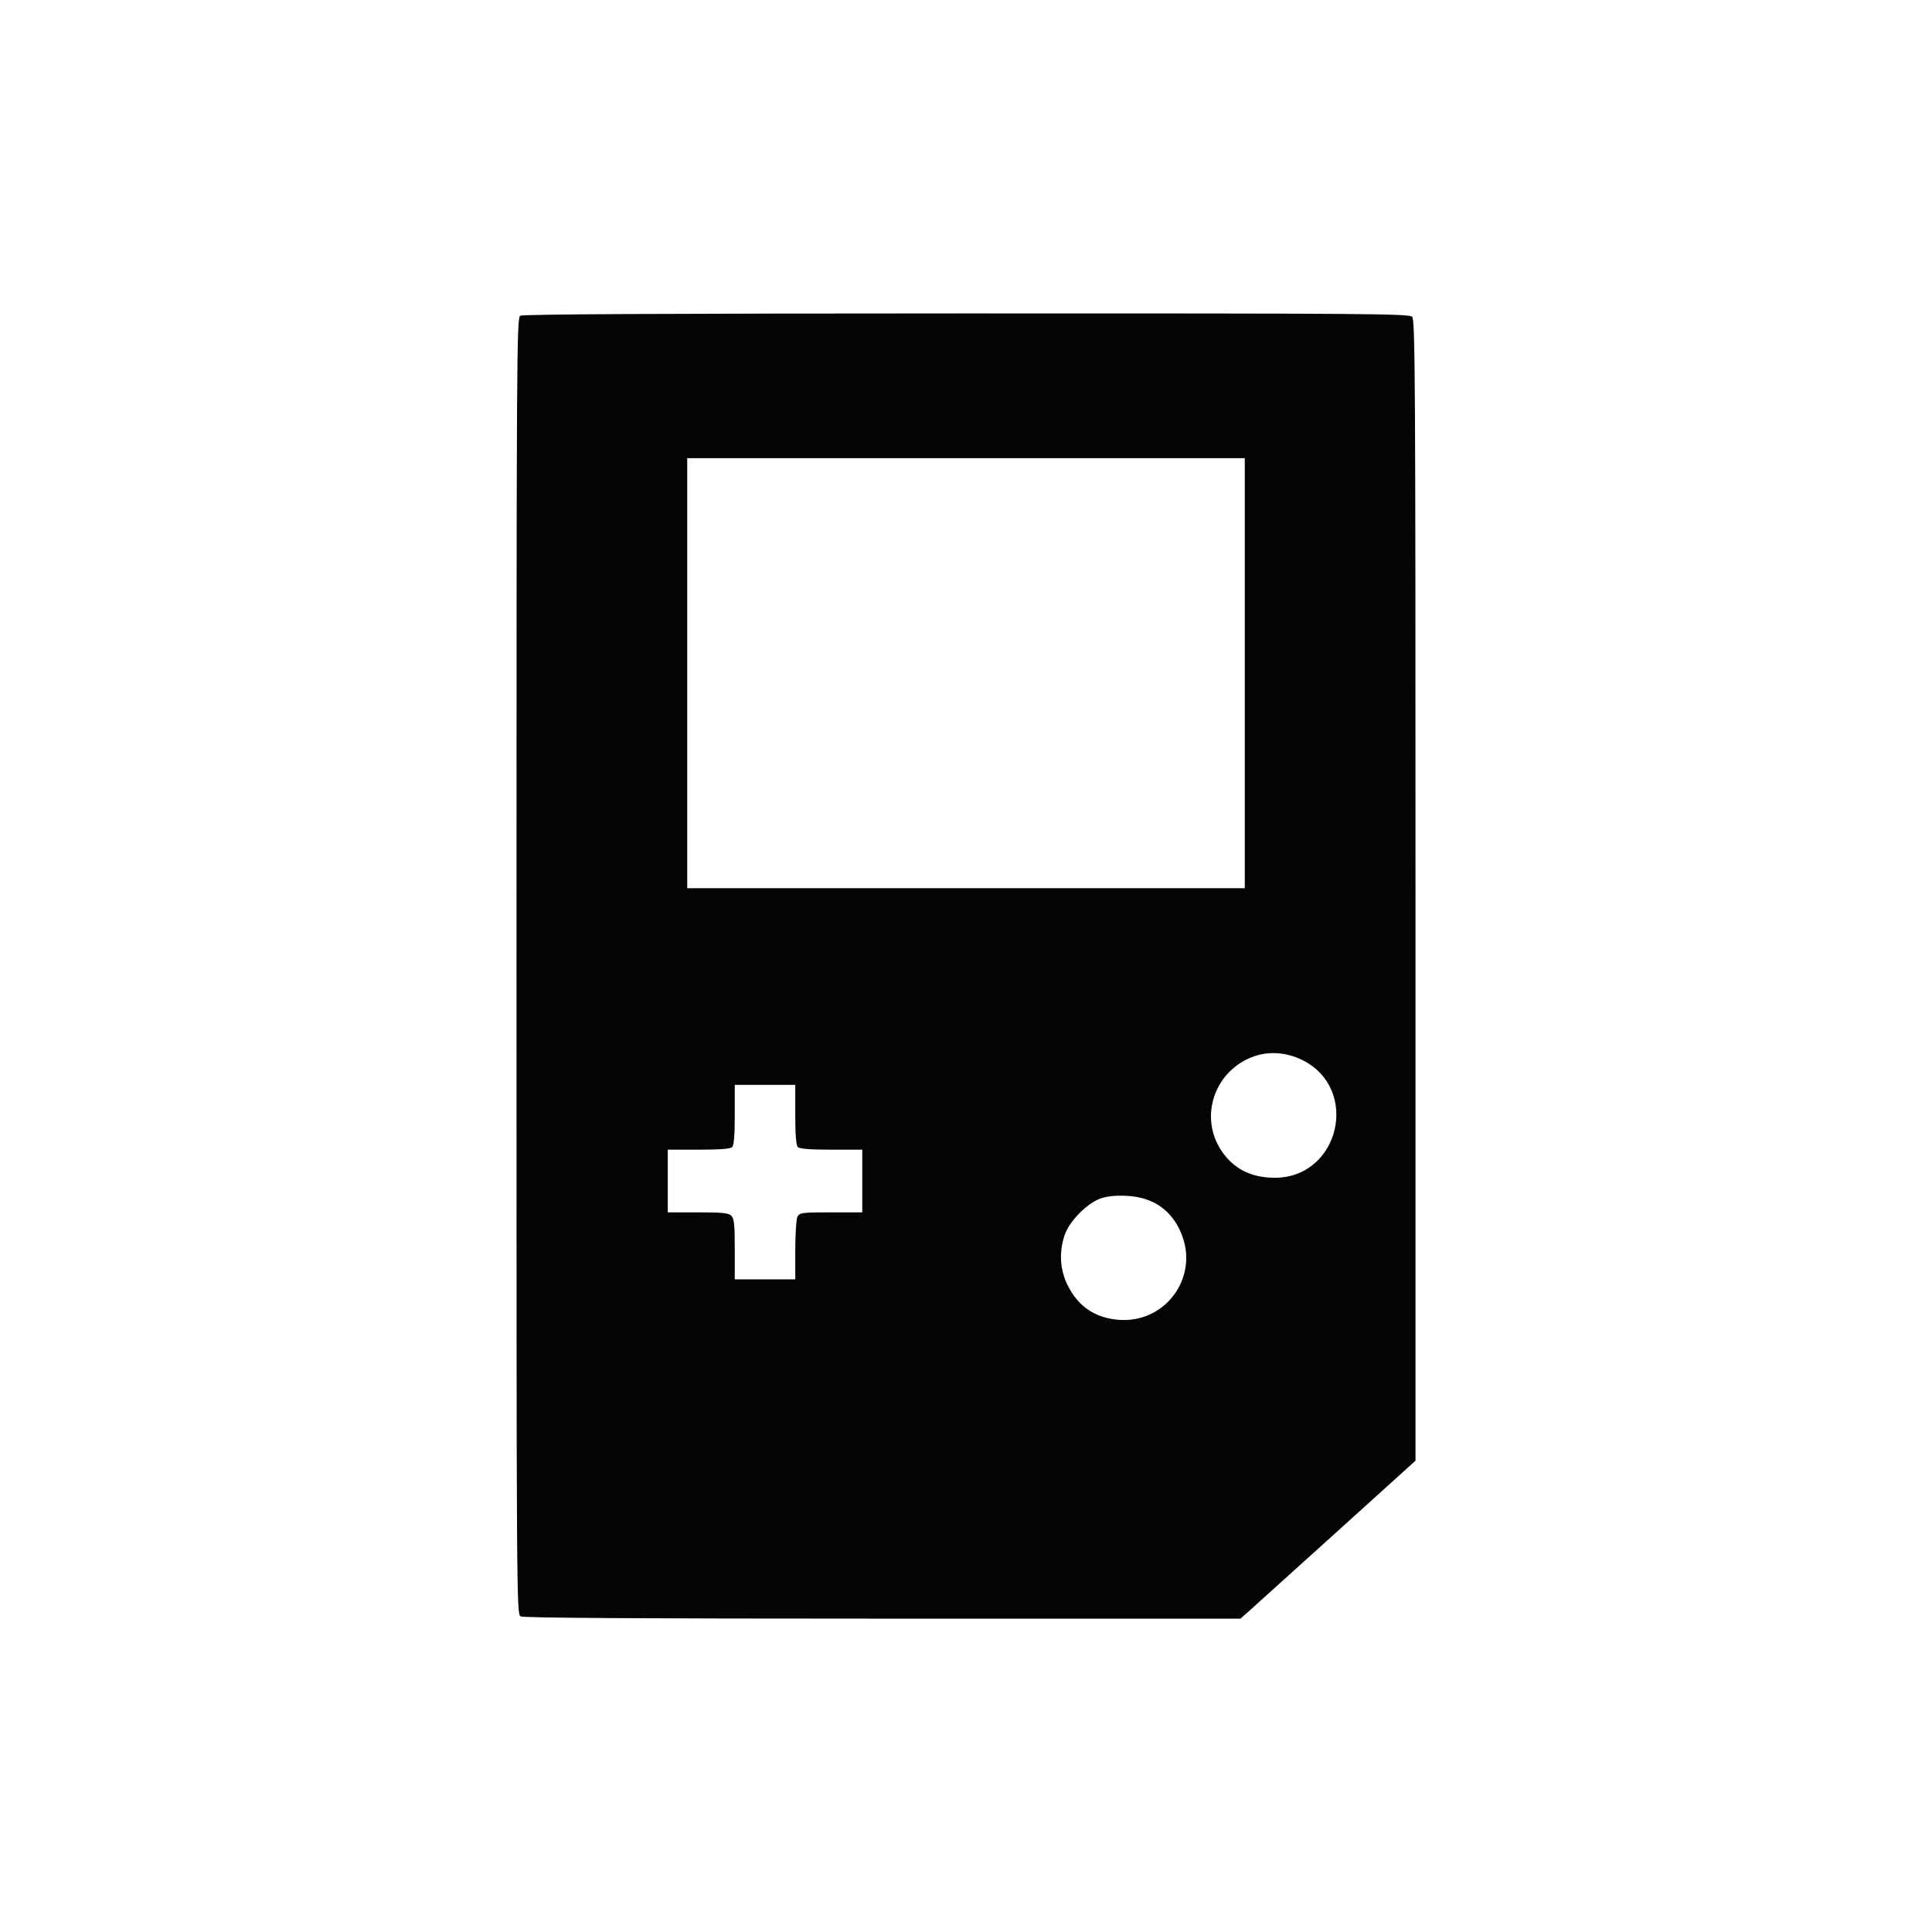 <svg height="894" viewBox="0 0 894 894" width="894" xmlns="http://www.w3.org/2000/svg"><path d="m240.75 146.08c-1.661.967-1.75 16.356-1.75 300.935 0 295.493.029 299.93 1.934 300.95 1.311.701 55.283 1.035 167.497 1.035h165.563l4.24-3.75c2.331-2.062 20.558-18.508 40.503-36.545l36.263-32.794v-263.884c0-238.561-.151-264.035-1.571-265.456-1.419-1.418-21.486-1.568-206.25-1.541-137.168.021-205.256.367-206.429 1.05m77.25 165.42v99.5h129 129v-99.5-99.5h-129-129zm262.205 177.333c-18.165 6.483-25.513 27.79-15.039 43.604 5.553 8.383 13.802 12.569 24.733 12.553 30.061-.044 39.591-41.329 12.589-54.54-7.195-3.52-15.302-4.108-22.283-1.617m-240.205 26.967c0 9.4-.383 14.183-1.2 15-.821.821-5.711 1.2-15.5 1.2h-14.3v14.5 14.5h13.929c11.329 0 14.221.293 15.5 1.571 1.278 1.279 1.571 4.171 1.571 15.5v13.929h14 14v-13.566c0-7.461.466-14.436 1.035-15.5.95-1.775 2.223-1.934 15.5-1.934h14.465v-14.5-14.5h-14.3c-9.789 0-14.679-.379-15.5-1.2-.817-.817-1.2-5.6-1.2-15v-13.8h-14-14zm169.027 38.877c-6.185 2.265-14.217 10.499-16.351 16.76-2.71 7.955-2.226 16.143 1.382 23.363 4.939 9.884 12.898 15.186 23.942 15.949 21.081 1.457 36.435-19.157 29.02-38.961-4.331-11.57-13.299-17.936-25.982-18.446-5.158-.208-8.95.214-12.011 1.335" fill="#040404" fill-rule="evenodd"/></svg>